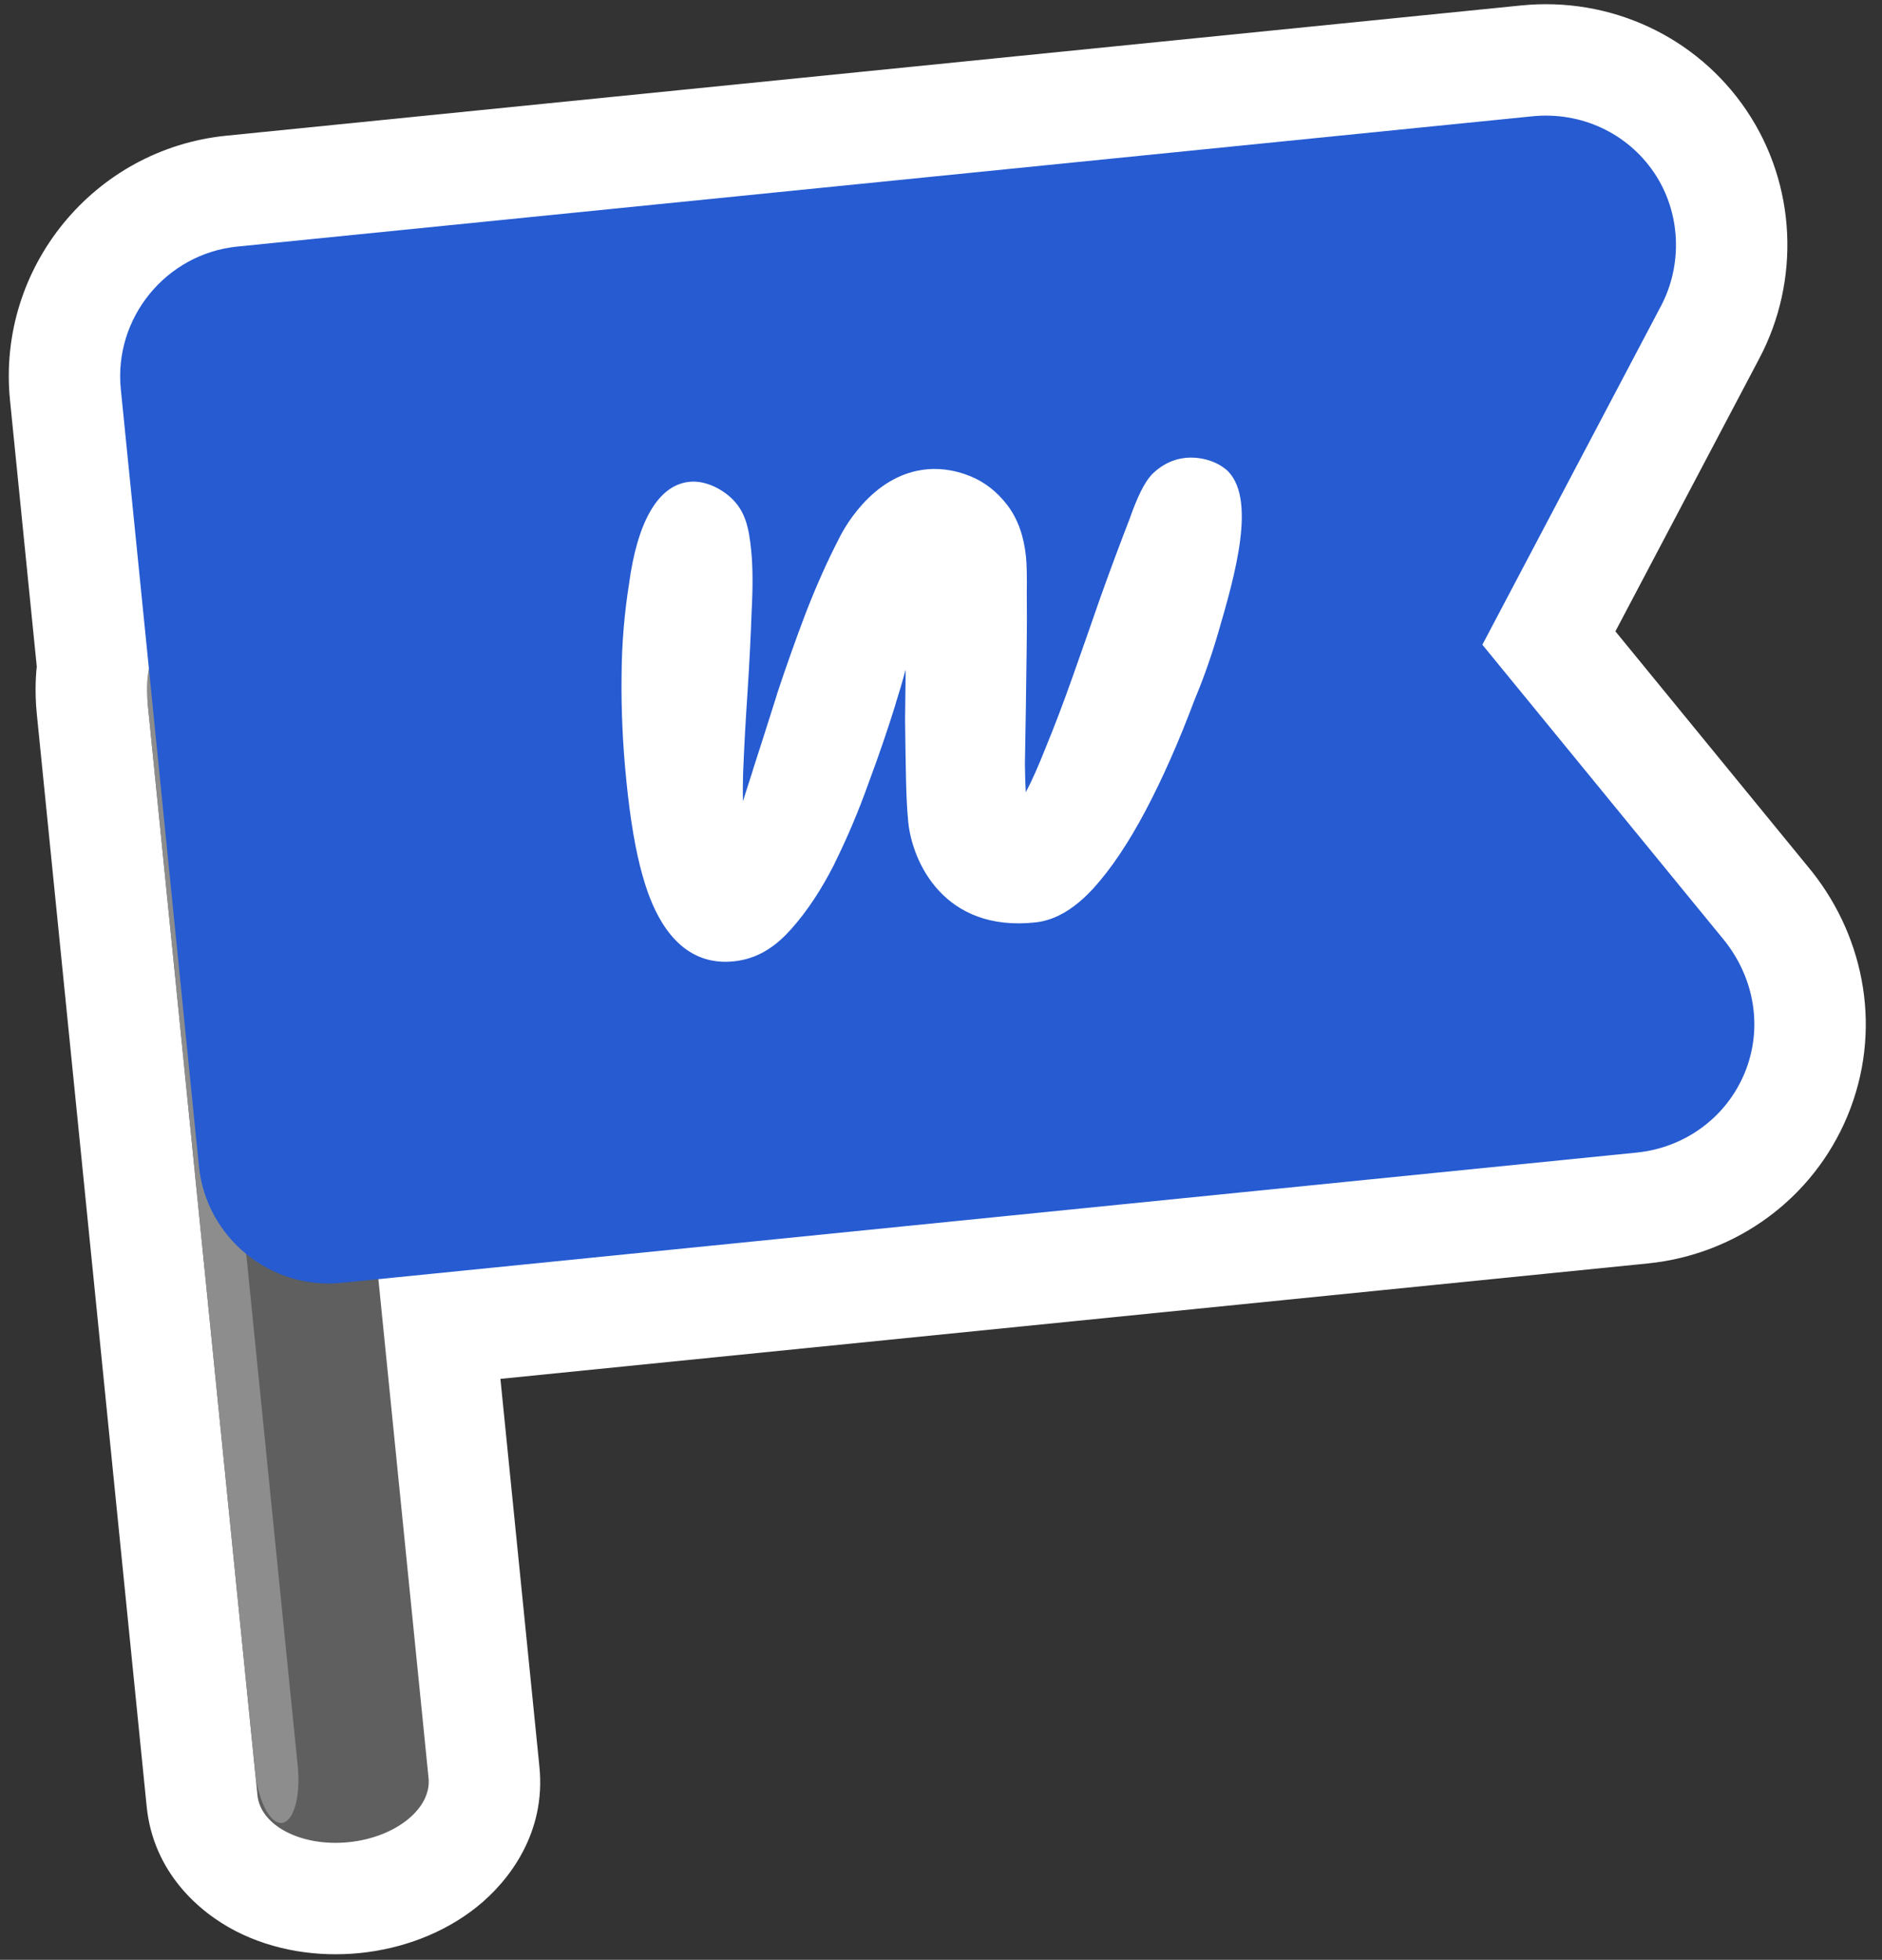<svg width="73" height="76" viewBox="0 0 73 76" fill="none" xmlns="http://www.w3.org/2000/svg">
<rect x="0" y="0" width="73" height="76" fill="#333333" stroke="none"/>
<mask id="path-1-outside-1_210_10975" maskUnits="userSpaceOnUse" x="-1.475" y="-1.493" width="77.848" height="78.743" fill="black">
<rect fill="white" x="-1.475" y="-1.493" width="77.848" height="78.743"/>
<path d="M59.438 4.511C61.321 4.321 63.118 5.155 64.16 6.697C65.203 8.238 65.278 10.26 64.426 11.872L57.5 25.002L66.901 36.49C68.064 37.959 68.385 39.889 67.672 41.614C66.958 43.332 65.362 44.507 63.48 44.697L14.678 49.605L16.624 68.954C16.743 70.136 15.346 71.256 13.522 71.439C11.699 71.623 10.107 70.804 9.988 69.622L5.727 27.259C5.678 26.766 5.701 26.304 5.778 25.933L4.687 15.09C4.41 12.33 6.444 9.84 9.205 9.563L59.438 4.511Z"/>
</mask>
<path d="M59.438 4.511C61.321 4.321 63.118 5.155 64.16 6.697C65.203 8.238 65.278 10.26 64.426 11.872L57.5 25.002L66.901 36.49C68.064 37.959 68.385 39.889 67.672 41.614C66.958 43.332 65.362 44.507 63.48 44.697L14.678 49.605L16.624 68.954C16.743 70.136 15.346 71.256 13.522 71.439C11.699 71.623 10.107 70.804 9.988 69.622L5.727 27.259C5.678 26.766 5.701 26.304 5.778 25.933L4.687 15.09C4.41 12.33 6.444 9.84 9.205 9.563L59.438 4.511Z" fill="white"/>
<path d="M59.438 4.511L59.007 0.211L59.006 0.211L59.438 4.511ZM64.16 6.697L67.74 4.277L67.74 4.276L64.16 6.697ZM64.426 11.872L60.606 9.851L60.604 9.856L64.426 11.872ZM57.5 25.002L53.678 22.986L52.341 25.521L54.156 27.738L57.5 25.002ZM66.901 36.49L70.29 33.809L70.268 33.781L70.245 33.753L66.901 36.49ZM67.672 41.614L71.662 43.273L71.665 43.265L67.672 41.614ZM63.48 44.697L63.912 48.996L63.913 48.996L63.48 44.697ZM14.678 49.605L14.246 45.305L9.947 45.738L10.379 50.037L14.678 49.605ZM16.624 68.954L20.924 68.523L20.924 68.522L16.624 68.954ZM13.522 71.439L13.955 75.738L13.955 75.738L13.522 71.439ZM9.988 69.622L5.689 70.054L5.689 70.055L9.988 69.622ZM5.778 25.933L10.009 26.809L10.143 26.16L10.077 25.501L5.778 25.933ZM4.687 15.09L0.388 15.522L0.388 15.523L4.687 15.09ZM9.205 9.563L8.772 5.263L8.772 5.263L9.205 9.563ZM59.438 4.511L59.87 8.81C60.201 8.777 60.445 8.916 60.581 9.117L64.16 6.697L67.74 4.276C65.792 1.395 62.441 -0.134 59.007 0.211L59.438 4.511ZM64.16 6.697L60.581 9.116C60.636 9.198 60.681 9.316 60.688 9.462C60.695 9.612 60.66 9.749 60.606 9.851L64.426 11.872L68.245 13.892C69.823 10.909 69.701 7.177 67.74 4.277L64.16 6.697ZM64.426 11.872L60.604 9.856L53.678 22.986L57.5 25.002L61.322 27.018L68.248 13.888L64.426 11.872ZM57.5 25.002L54.156 27.738L63.558 39.226L66.901 36.49L70.245 33.753L60.844 22.265L57.5 25.002ZM66.901 36.49L63.513 39.171C63.643 39.335 63.701 39.492 63.72 39.617C63.739 39.736 63.726 39.849 63.679 39.963L67.672 41.614L71.665 43.265C73.015 40.002 72.361 36.426 70.29 33.809L66.901 36.49ZM67.672 41.614L63.682 39.955C63.589 40.179 63.377 40.364 63.047 40.397L63.48 44.697L63.913 48.996C67.347 48.65 70.327 46.484 71.662 43.273L67.672 41.614ZM63.48 44.697L63.048 40.397L14.246 45.305L14.678 49.605L15.111 53.904L63.912 48.996L63.48 44.697ZM14.678 49.605L10.379 50.037L12.325 69.386L16.624 68.954L20.924 68.522L18.978 49.172L14.678 49.605ZM16.624 68.954L12.325 69.385C12.188 68.022 12.974 67.3 13.1 67.199C13.273 67.06 13.286 67.12 13.09 67.14L13.522 71.439L13.955 75.738C15.582 75.575 17.205 74.983 18.503 73.943C19.754 72.942 21.179 71.068 20.924 68.523L16.624 68.954ZM13.522 71.439L13.09 67.14C12.894 67.16 12.895 67.098 13.092 67.2C13.235 67.273 14.15 67.825 14.287 69.188L9.988 69.622L5.689 70.055C5.945 72.6 7.715 74.152 9.14 74.885C10.619 75.646 12.328 75.902 13.955 75.738L13.522 71.439ZM9.988 69.622L14.287 69.189L10.027 26.827L5.727 27.259L1.428 27.692L5.689 70.054L9.988 69.622ZM5.727 27.259L10.027 26.827C10.024 26.803 10.023 26.782 10.023 26.764C10.022 26.746 10.022 26.733 10.023 26.727C10.023 26.72 10.023 26.722 10.022 26.734C10.021 26.74 10.02 26.749 10.018 26.761C10.016 26.773 10.013 26.789 10.009 26.809L5.778 25.933L1.546 25.057C1.368 25.919 1.341 26.828 1.428 27.692L5.727 27.259ZM5.778 25.933L10.077 25.501L8.986 14.658L4.687 15.09L0.388 15.523L1.478 26.365L5.778 25.933ZM4.687 15.09L8.986 14.658C8.948 14.272 9.251 13.901 9.637 13.862L9.205 9.563L8.772 5.263C3.637 5.78 -0.128 10.387 0.388 15.522L4.687 15.09ZM9.205 9.563L9.637 13.862L59.871 8.81L59.438 4.511L59.006 0.211L8.772 5.263L9.205 9.563Z" fill="white" mask="url(#path-1-outside-1_210_10975)"/>
<path fill-rule="evenodd" clip-rule="evenodd" d="M13.521 71.439C11.697 71.622 10.106 70.804 9.987 69.621L5.731 27.305C5.612 26.122 7.009 25.003 8.833 24.82C10.656 24.636 12.248 25.455 12.367 26.637L16.623 68.954C16.742 70.136 15.345 71.255 13.521 71.439Z" fill="#5F5F5F"/>
<path fill-rule="evenodd" clip-rule="evenodd" d="M10.933 70.694C10.477 70.739 10.008 69.829 9.891 68.672L5.726 27.259C5.61 26.102 5.888 25.116 6.344 25.07C6.8 25.024 7.269 25.935 7.385 27.092L11.55 68.505C11.667 69.662 11.389 70.648 10.933 70.694Z" fill="#8D8D8D"/>
<path fill-rule="evenodd" clip-rule="evenodd" d="M63.478 44.697L13.245 49.749C10.485 50.026 7.995 47.991 7.717 45.23L4.686 15.091C4.408 12.33 6.443 9.84 9.204 9.562L59.437 4.51C61.32 4.321 63.118 5.155 64.16 6.696C65.202 8.238 65.277 10.26 64.424 11.872L57.499 25.002L66.9 36.49C68.063 37.959 68.385 39.888 67.671 41.614C66.957 43.332 65.361 44.507 63.478 44.697Z" fill="#265BD1"/>
<path d="M47.536 18.192C47.144 17.864 46.445 17.651 45.778 17.788C45.267 17.891 44.914 18.175 44.737 18.344C44.737 18.344 44.737 18.344 44.734 18.344C44.729 18.35 44.723 18.354 44.718 18.36C44.537 18.54 44.385 18.787 44.25 19.058C44.108 19.345 43.964 19.698 43.82 20.111C43.443 21.084 43.06 22.109 42.676 23.187C42.308 24.248 41.948 25.277 41.594 26.276C41.242 27.27 40.899 28.172 40.566 28.979L40.566 28.984L40.561 28.991C40.282 29.701 40.027 30.274 39.789 30.724C39.774 30.485 39.761 30.127 39.755 29.642C39.765 29.021 39.776 28.323 39.79 27.54C39.799 26.738 39.812 25.943 39.823 25.158C39.834 24.352 39.835 23.638 39.827 23.016C39.836 22.381 39.828 21.899 39.797 21.595C39.719 20.813 39.488 20.133 39.071 19.585C38.678 19.072 38.194 18.689 37.617 18.458C37.617 18.458 37.614 18.458 37.611 18.456C37.611 18.456 37.611 18.456 37.608 18.456C37.192 18.289 36.627 18.143 35.973 18.198C33.748 18.387 32.612 20.738 32.528 20.914C32.09 21.763 31.664 22.717 31.253 23.774C30.861 24.809 30.489 25.857 30.136 26.922L30.137 26.931C29.805 27.983 29.493 28.961 29.201 29.864L29.202 29.87C29.061 30.315 28.934 30.715 28.816 31.075C28.81 30.728 28.812 30.366 28.824 29.968C28.866 28.951 28.923 27.904 28.997 26.826C29.068 25.719 29.121 24.686 29.154 23.728C29.206 22.768 29.201 21.972 29.139 21.354C29.047 20.442 28.909 19.872 28.427 19.373C28.018 18.96 27.387 18.65 26.828 18.678C25.521 18.745 24.713 20.271 24.397 22.661C24.314 23.184 24.243 23.744 24.193 24.343C24.136 25.008 24.112 25.636 24.11 26.22C24.093 27.521 24.154 28.878 24.296 30.285C24.446 31.78 24.653 33.001 24.918 33.935C25.108 34.596 25.657 36.509 27.148 37.111C27.754 37.357 28.307 37.298 28.508 37.275C29.501 37.161 30.18 36.601 30.69 36.029C31.304 35.342 31.862 34.496 32.367 33.501L32.366 33.496C32.86 32.5 33.304 31.451 33.695 30.355C34.098 29.27 34.447 28.251 34.74 27.299C34.74 27.299 34.74 27.299 34.739 27.296C34.739 27.296 34.739 27.296 34.739 27.293C34.867 26.895 34.996 26.454 35.13 25.969C35.123 26.615 35.115 27.264 35.106 27.921L35.107 27.927L35.107 27.933C35.116 28.736 35.127 29.485 35.142 30.178C35.156 30.86 35.184 31.43 35.23 31.882C35.388 33.432 36.618 36.156 40.169 35.77C40.985 35.682 41.735 35.19 42.421 34.438C43.104 33.686 43.773 32.684 44.43 31.446C45.087 30.205 45.722 28.773 46.334 27.142C46.582 26.553 46.921 25.671 47.242 24.574C47.897 22.329 48.796 19.238 47.529 18.179L47.536 18.192Z" fill="white"/>
</svg>

